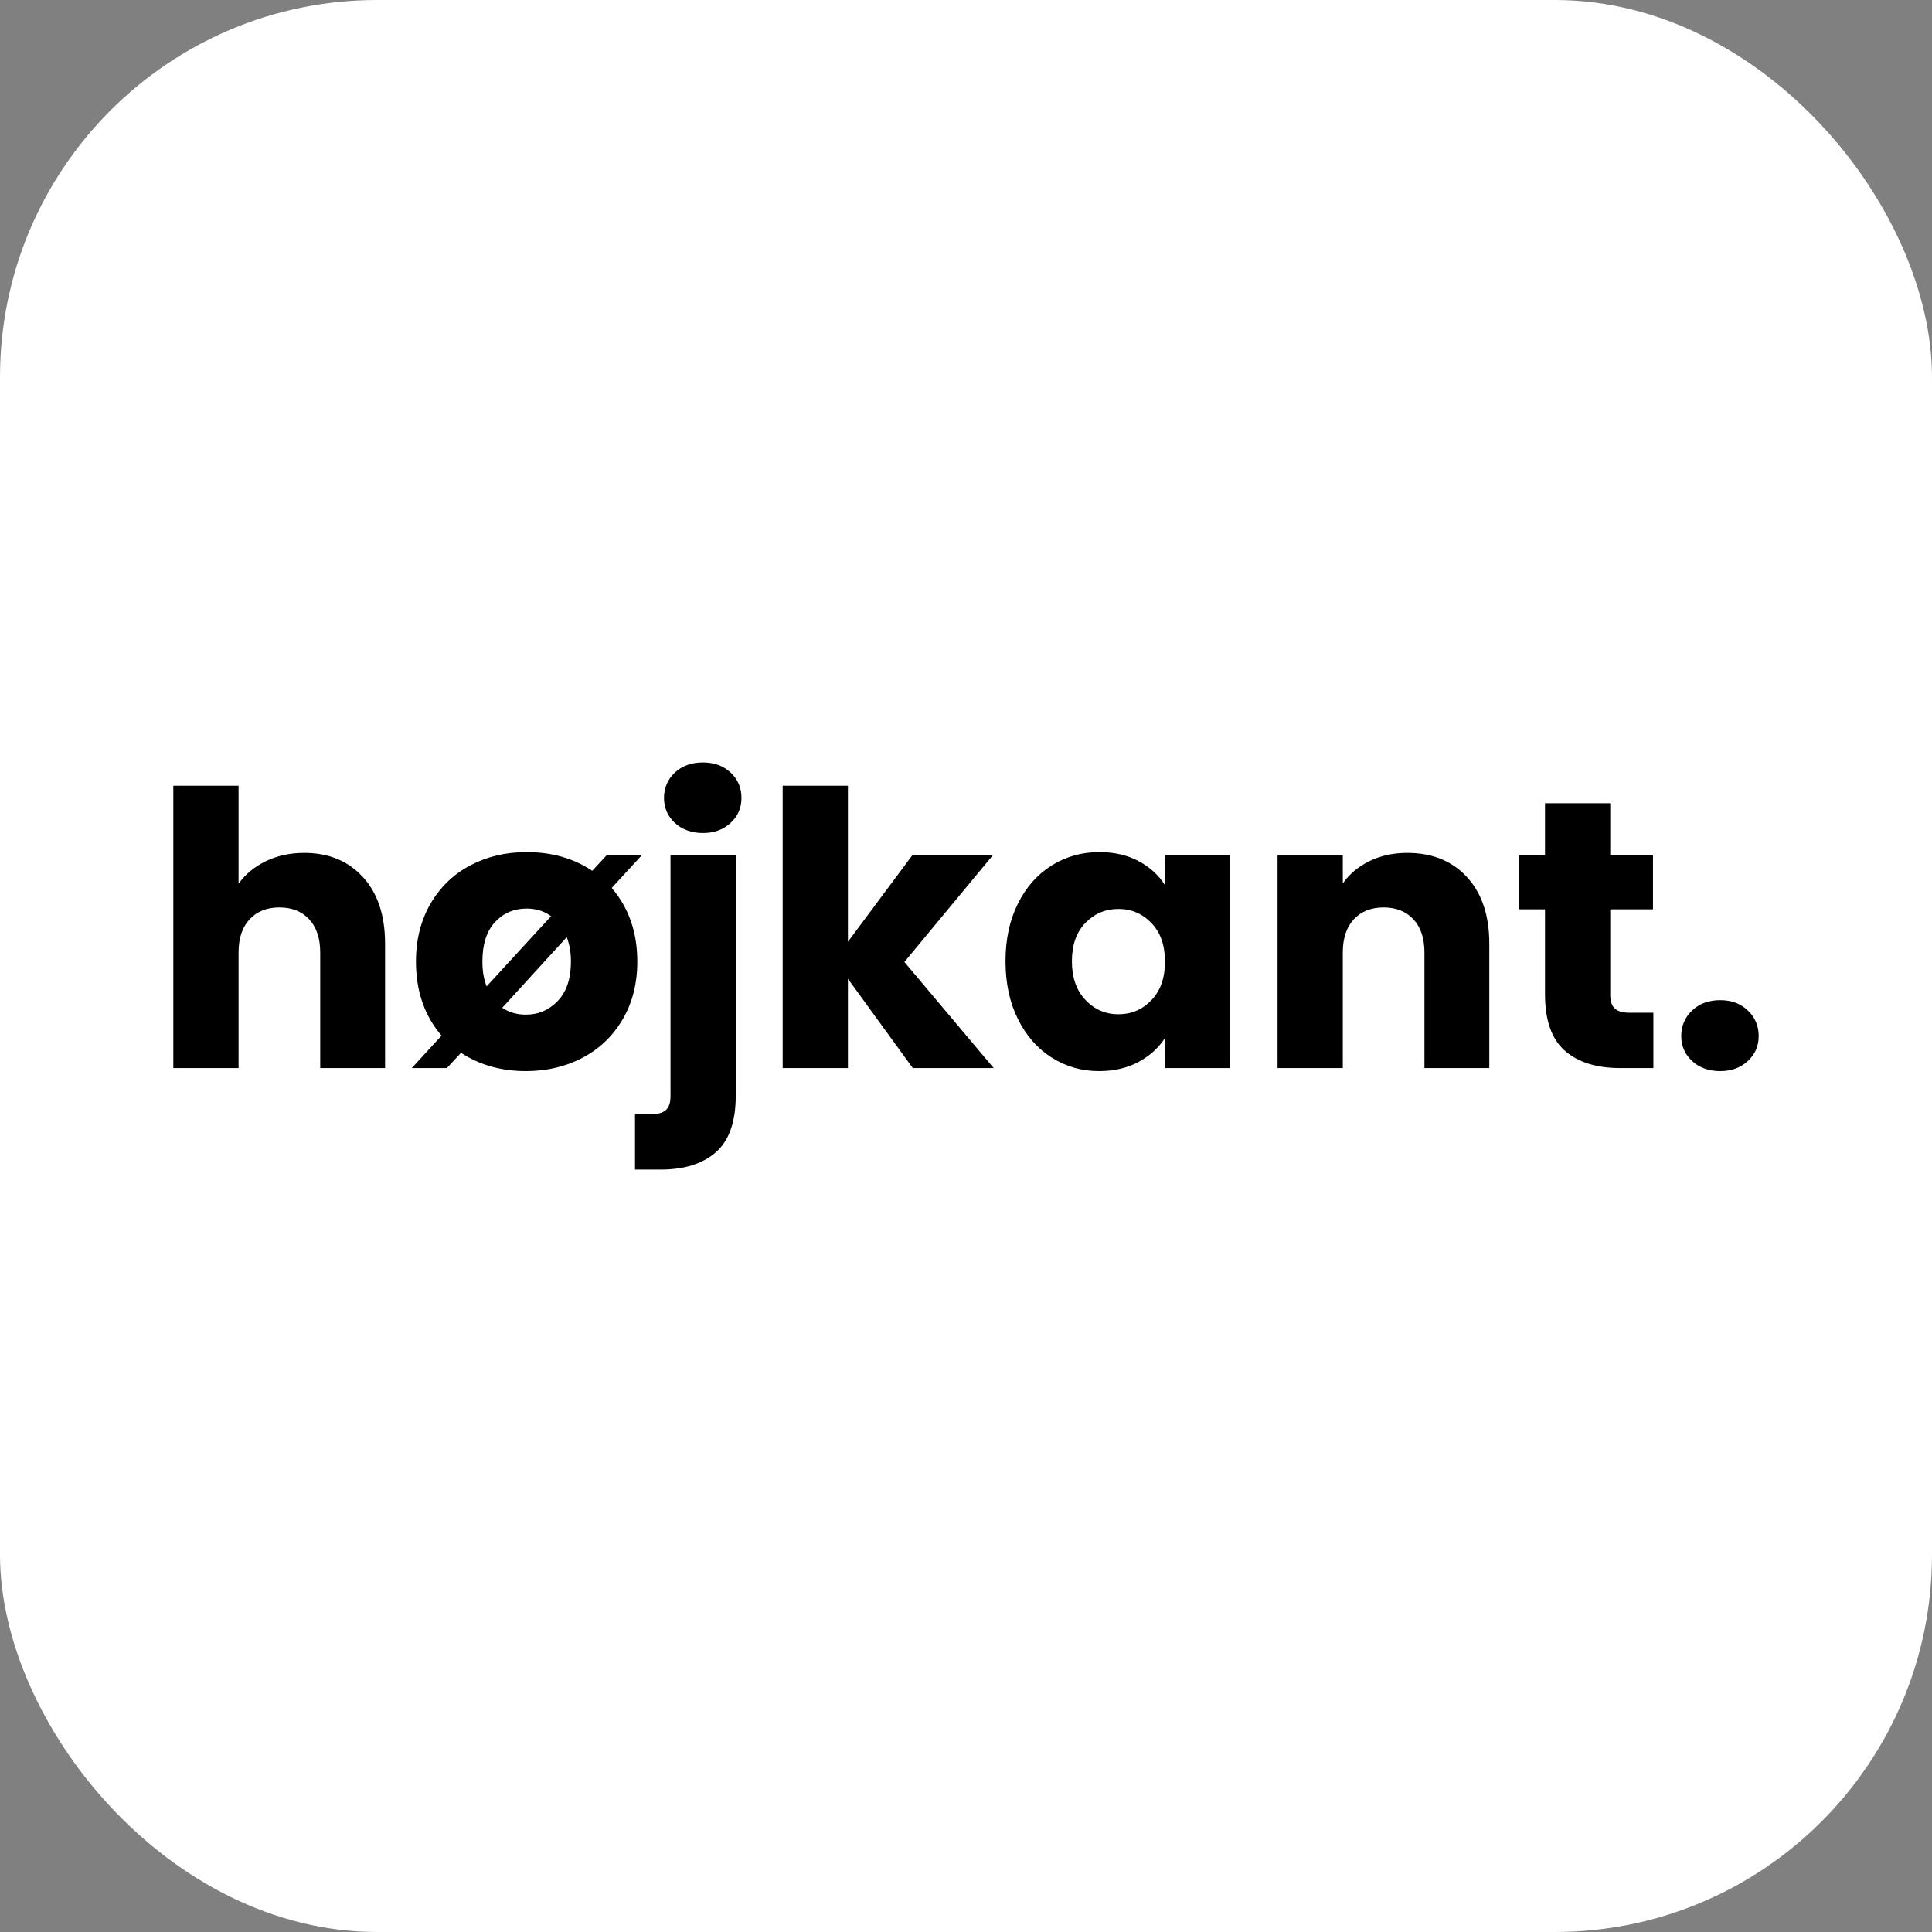 <?xml version="1.0" encoding="UTF-8"?>
<svg id="Layer_2" data-name="Layer 2" xmlns="http://www.w3.org/2000/svg" viewBox="0 0 1357 1357">
  <rect x="0" y="0" width="1357" height="1357" fill="#808080" stroke="none"/>
  <defs>
    <style>
      .cls-1, .cls-2 {
        stroke-width: 0px;
      }

      .cls-3 {
        isolation: isolate;
      }

      .cls-2 {
        fill: #fff;
      }
    </style>
  </defs>
  <g id="Layer_1-2" data-name="Layer 1">
    <g>
      <rect class="cls-2" width="1357" height="1357" rx="264.9" ry="264.9"/>
      <g id="højkant." class="cls-3">
        <g class="cls-3">
          <path class="cls-1" d="m254.93,616.06c10.36,11.35,15.54,26.93,15.54,46.77v87.37h-45.56v-81.2c0-10-2.59-17.78-7.77-23.32-5.18-5.54-12.15-8.31-20.9-8.31s-15.72,2.77-20.9,8.31c-5.18,5.54-7.77,13.31-7.77,23.32v81.2h-45.83v-198.32h45.83v68.88c4.64-6.61,10.99-11.88,19.03-15.81,8.04-3.93,17.06-5.9,27.07-5.9,17.15,0,30.91,5.67,41.27,17.02Z"/>
          <path class="cls-1" d="m429.67,623.69c11.97,13.94,17.96,31.18,17.96,51.72,0,15.37-3.44,28.9-10.32,40.6-6.88,11.7-16.26,20.68-28.14,26.93-11.88,6.26-25.15,9.38-39.8,9.38-17.33,0-32.52-4.29-45.56-12.86l-9.92,10.72h-24.66l20.9-22.78c-11.97-13.94-17.96-31.26-17.96-51.99,0-15.36,3.39-28.9,10.18-40.6,6.79-11.7,16.08-20.68,27.87-26.93,11.79-6.25,25.01-9.38,39.66-9.38,17.69,0,33.05,4.38,46.1,13.13l10.18-10.99h24.66l-21.17,23.05Zm-87.9,69.14l45.29-49.31c-4.82-3.57-10.54-5.36-17.15-5.36-8.94,0-16.35,3.17-22.24,9.51-5.9,6.34-8.84,15.59-8.84,27.74,0,6.61.98,12.42,2.95,17.42Zm56.28-34.57l-45.29,49.58c4.82,3.22,10.36,4.82,16.62,4.82,8.75,0,16.21-3.22,22.38-9.65s9.25-15.63,9.25-27.6c0-6.43-.98-12.15-2.95-17.15Z"/>
          <path class="cls-1" d="m516.77,769.49c0,18.4-4.65,31.67-13.94,39.8-9.29,8.13-22.24,12.19-38.86,12.19h-17.96v-38.86h10.99c5,0,8.58-.98,10.72-2.95,2.14-1.97,3.22-5.18,3.22-9.65v-169.38h45.83v168.84Zm-42.75-191.49c-5.09-4.73-7.64-10.59-7.64-17.55s2.55-13.09,7.64-17.82c5.09-4.73,11.66-7.1,19.7-7.1s14.34,2.37,19.43,7.1c5.09,4.74,7.64,10.68,7.64,17.82s-2.55,12.82-7.64,17.55c-5.09,4.74-11.57,7.1-19.43,7.1s-14.61-2.37-19.7-7.1Z"/>
          <path class="cls-1" d="m641.12,750.19l-45.56-62.71v62.71h-45.83v-198.32h45.83v109.61l45.29-60.84h56.55l-62.18,75.04,62.71,74.5h-56.82Z"/>
          <path class="cls-1" d="m714.95,634.68c5.8-11.61,13.71-20.54,23.72-26.8,10-6.25,21.17-9.38,33.5-9.38,10.54,0,19.79,2.14,27.74,6.43,7.95,4.29,14.07,9.92,18.36,16.88v-21.17h45.83v149.54h-45.83v-21.17c-4.47,6.97-10.68,12.6-18.62,16.88-7.95,4.29-17.2,6.43-27.74,6.43-12.15,0-23.23-3.17-33.23-9.51-10.01-6.34-17.91-15.36-23.72-27.07-5.81-11.7-8.71-25.23-8.71-40.6s2.9-28.85,8.71-40.47Zm93.8,13.67c-6.34-6.61-14.07-9.92-23.18-9.92s-16.84,3.26-23.18,9.78c-6.34,6.52-9.51,15.5-9.51,26.93s3.17,20.5,9.51,27.2c6.34,6.7,14.07,10.05,23.18,10.05s16.84-3.3,23.18-9.92c6.34-6.61,9.51-15.63,9.51-27.07s-3.17-20.46-9.51-27.07Z"/>
          <path class="cls-1" d="m1030.38,616.06c10.45,11.35,15.68,26.93,15.68,46.77v87.37h-45.56v-81.2c0-10-2.59-17.78-7.77-23.32-5.18-5.54-12.15-8.31-20.9-8.31s-15.72,2.77-20.9,8.31c-5.18,5.54-7.77,13.31-7.77,23.32v81.2h-45.83v-149.54h45.83v19.83c4.64-6.61,10.9-11.83,18.76-15.68,7.86-3.84,16.7-5.76,26.53-5.76,17.51,0,31.49,5.67,41.94,17.02Z"/>
          <path class="cls-1" d="m1161.3,711.33v38.86h-23.32c-16.62,0-29.57-4.06-38.86-12.19-9.29-8.13-13.94-21.39-13.94-39.8v-59.5h-18.22v-38.06h18.22v-36.45h45.83v36.45h30.02v38.06h-30.02v60.03c0,4.47,1.07,7.68,3.22,9.65,2.14,1.97,5.72,2.95,10.72,2.95h16.35Z"/>
          <path class="cls-1" d="m1188.5,745.23c-5.09-4.73-7.64-10.59-7.64-17.55s2.55-13.13,7.64-17.96c5.09-4.82,11.66-7.24,19.7-7.24s14.34,2.41,19.43,7.24c5.09,4.82,7.64,10.81,7.64,17.96s-2.55,12.82-7.64,17.55c-5.09,4.74-11.57,7.1-19.43,7.1s-14.61-2.37-19.7-7.1Z"/>
        </g>
      </g>
    </g>
  </g>
</svg>